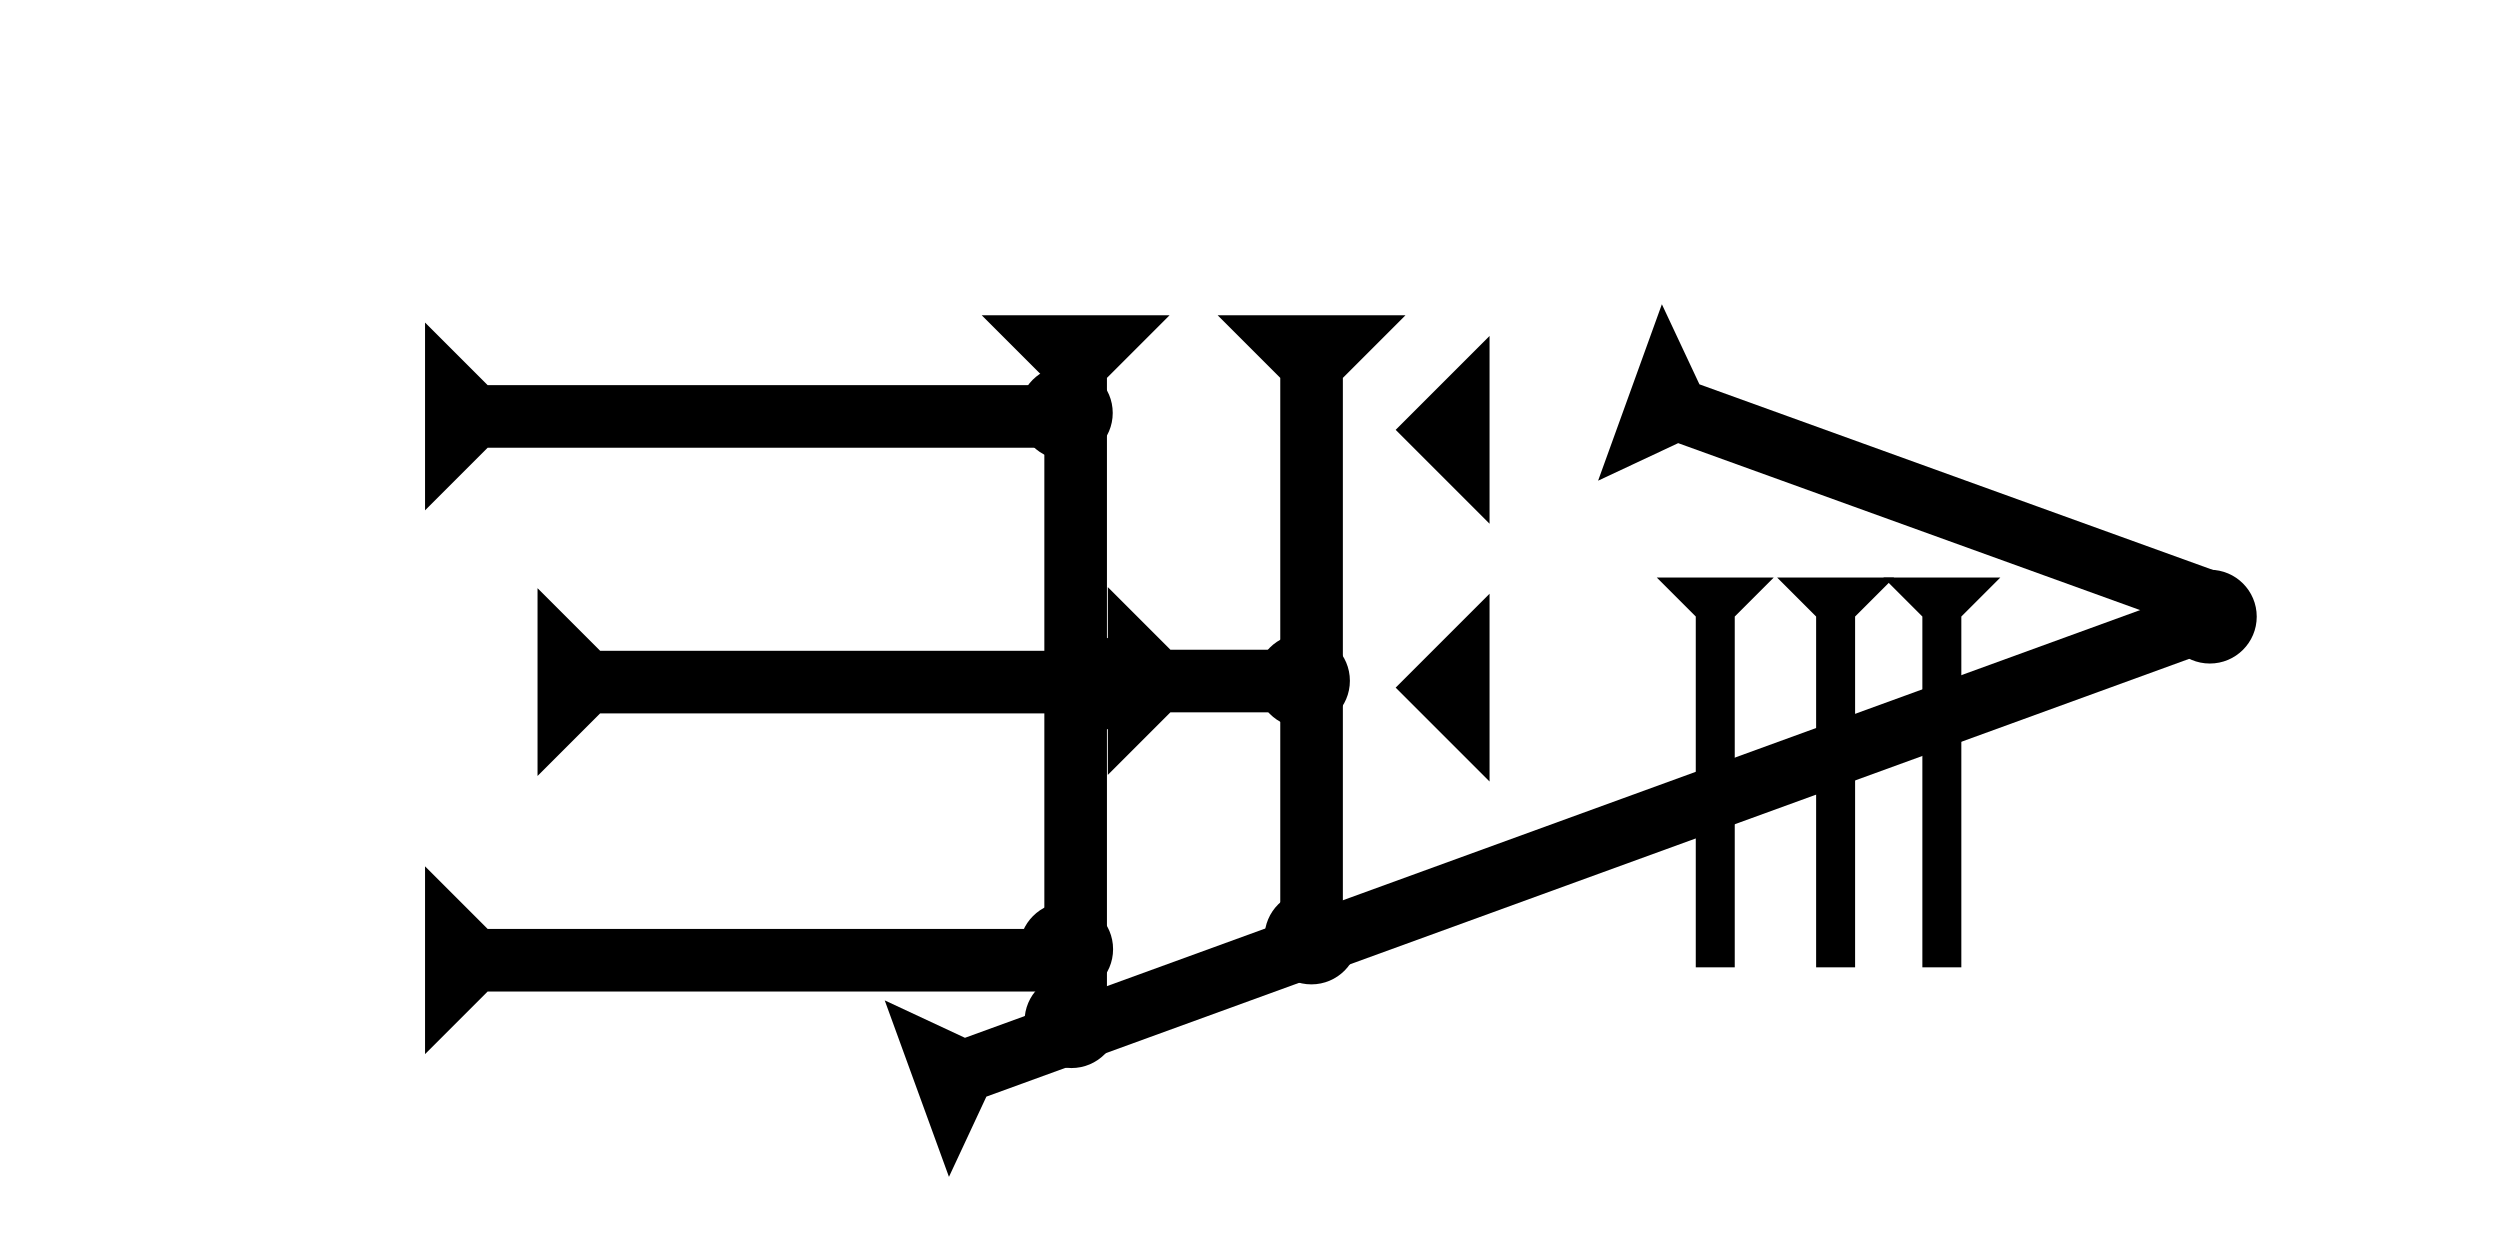 <?xml version="1.0" encoding="UTF-8" standalone="no"?>
<svg
   xmlns:dc="http://purl.org/dc/elements/1.1/"
   xmlns:cc="http://creativecommons.org/ns#"
   xmlns:rdf="http://www.w3.org/1999/02/22-rdf-syntax-ns#"
   xmlns:svg="http://www.w3.org/2000/svg"
   xmlns="http://www.w3.org/2000/svg"
   width="160"
   height="80"
   viewBox="0 0 42.333 21.167"
   version="1.1"
   id="svg8">
  <defs
     id="defs2" />
  <g
     id="layer1">
    <g
       id="g848"
       transform="matrix(0.265,0,0,0.265,22.131,4.46)">
      <title
         id="title844">Right Up Diagonal Mark, RUD</title>
      <polygon
         points="12,0 8,4 8,90 4,90 4,4 0,0 "
         style="fill:#000000"
         id="polygon846"
         transform="rotate(-110,8.998,37.195)" />
    </g>
    <g
       id="g857"
       transform="matrix(0.09,-0.249,0.249,0.09,27.061,8.14)">
      <title
         id="title853">Right Down Diagonal Mark, RDD</title>
      <polygon
         points="4,40 4,4 0,0 12,0 8,4 8,40 "
         style="fill:#000000"
         id="polygon855" />
    </g>
    <g
       id="g857-3"
       transform="matrix(0.165,0,0,0.165,31.892,9.78)">
      <title
         id="title853-7">Down Vertical Mark, DV</title>
      <polygon
         points="0,0 12,0 8,4 8,40 4,40 4,4 "
         style="fill:#000000"
         id="polygon855-9" />
    </g>
    <g
       id="g913"
       transform="matrix(0.165,0,0,0.165,30.093,9.78)">
      <title
         id="title909">Down Vertical Mark, DV</title>
      <polygon
         points="8,4 8,40 4,40 4,4 0,0 12,0 "
         style="fill:#000000"
         id="polygon911" />
    </g>
    <g
       id="g919"
       transform="matrix(0.165,0,0,0.165,28.055,9.78)">
      <title
         id="title915">Down Vertical Mark, DV</title>
      <polygon
         points="12,0 8,4 8,40 4,40 4,4 0,0 "
         style="fill:#000000"
         id="polygon917" />
    </g>
    <g
       id="g857-4"
       transform="matrix(0.265,0,0,0.265,20.619,5.339)">
      <title
         id="title853-2">Down Vertical Mark, DV</title>
      <polygon
         points="4,4 0,0 12,0 8,4 8,40 4,40 "
         style="fill:#000000"
         id="polygon855-1" />
    </g>
    <g
       id="g949"
       transform="matrix(0.265,0,0,0.265,16.624,5.339)">
      <title
         id="title945">Down Vertical Mark, DV</title>
      <polygon
         points="4,45 4,4 0,0 12,0 8,4 8,45 "
         style="fill:#000000"
         id="polygon947" />
    </g>
    <polygon
       points="0,6 6,0 6,12 "
       style="fill:#000000"
       id="polygon963"
       transform="matrix(0.265,0,0,0.265,23.633,5.689)">
      <title
         id="title1039">Heel Mark, HE</title>
    </polygon>
    <polygon
       points="6,0 6,12 0,6 "
       style="fill:#000000"
       id="polygon977"
       transform="matrix(0.265,0,0,0.265,23.633,10.054)">
      <title
         id="title1041">Heel Mark, HE</title>
    </polygon>
    <g
       id="g857-6"
       transform="matrix(0,-0.265,0.265,0,5.575,13.743)">
      <title
         id="title853-8">Right Horizontal Mark, RH</title>
      <polygon
         points="4,13 4,4 0,0 12,0 8,4 8,13 "
         style="fill:#000000"
         id="polygon855-3"
         transform="translate(2.343,49.75)" />
    </g>
    <g
       id="g857-2"
       transform="matrix(0,-0.265,0.265,0,7.197,17.85)">
      <title
         id="title853-3">Right Horizontal Mark, RH</title>
      <polygon
         points="0,0 12,0 8,4 8,40 4,40 4,4 "
         style="fill:#000000"
         id="polygon855-8" />
    </g>
    <g
       id="g1031"
       transform="matrix(0,-0.265,0.265,0,7.197,8.642)">
      <title
         id="title1027">Right Horizontal Mark, RH</title>
      <polygon
         points="8,40 4,40 4,4 0,0 12,0 8,4 "
         style="fill:#000000"
         id="polygon1029" />
    </g>
    <g
       id="g1037"
       transform="matrix(0,-0.265,0.265,0,9.102,13.14)">
      <title
         id="title1033">Right Horizontal Mark, RH</title>
      <polygon
         points="4,4 0,0 12,0 8,4 8,40 4,40 "
         style="fill:#000000"
         id="polygon1035" />
    </g>
    <circle
       style="fill:#000000;fill-rule:evenodd;stroke-width:0.132"
       id="path839"
       cx="29.057"
       cy="13.56"
       r="0.397">
      <title
         id="title1059">2 Cross Connector, 2C</title>
    </circle>
    <circle
       style="fill:#000000;fill-rule:evenodd;stroke-width:0.132"
       id="circle1063"
       cx="32.837"
       cy="12.19"
       r="0.397">
      <title
         id="title1061">2 Cross Connector, 2C</title>
    </circle>
    <circle
       style="fill:#000000;fill-rule:evenodd;stroke-width:0.132"
       id="circle1067"
       cx="31.136"
       cy="12.851"
       r="0.397">
      <title
         id="title1065">2 Cross Connector, 2C</title>
    </circle>
    <circle
       style="fill:#000000;fill-rule:evenodd;stroke-width:0.265"
       id="path839-6"
       cx="18.143"
       cy="17.292"
       r="0.794">
      <title
         id="title1105">Other 2 Touch Connector, O2T</title>
    </circle>
    <circle
       style="fill:#000000;fill-rule:evenodd;stroke-width:0.265"
       id="circle1085"
       cx="22.064"
       cy="11.528"
       r="0.794">
      <title
         id="title1087">Right 2 Touch Connector, R2T</title>
    </circle>
    <circle
       style="fill:#000000;fill-rule:evenodd;stroke-width:0.265"
       id="circle1091"
       cx="18.048"
       cy="6.993"
       r="0.794">
      <title
         id="title1089">Right 2 Touch Connector, R2T</title>
    </circle>
    <circle
       style="fill:#000000;fill-rule:evenodd;stroke-width:0.265"
       id="circle1095"
       cx="18.054"
       cy="16.073"
       r="0.794">
      <title
         id="title1093">Right 2 Touch Connector, R2T</title>
    </circle>
    <circle
       style="fill:#000000;fill-rule:evenodd;stroke-width:0.265"
       id="circle1097"
       cx="18.568"
       cy="11.576"
       r="0.794">
      <title
         id="title1099">3 Touch Connector, 3T</title>
    </circle>
    <circle
       style="fill:#000000;fill-rule:evenodd;stroke-width:0.265"
       id="circle1101"
       cx="37.42"
       cy="10.442"
       r="0.794">
      <title
         id="title1103">Right Middle Corner Connector, RMC</title>
    </circle>
    <circle
       style="fill:#000000;fill-rule:evenodd;stroke-width:0.265"
       id="circle1109"
       cx="22.206"
       cy="15.875"
       r="0.794">
      <title
         id="title1107">Other 2 Touch Connector, O2T</title>
    </circle>
  </g>
</svg>
